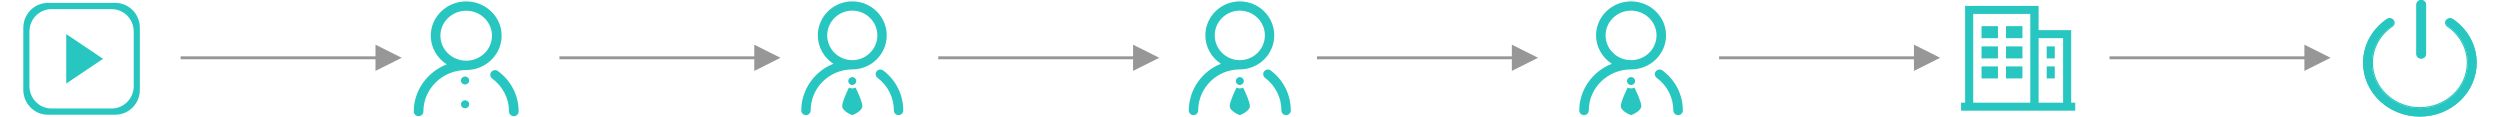 <?xml version="1.0" encoding="UTF-8"?>
<svg width="858px" height="40px" viewBox="0 0 858 40" version="1.1" xmlns="http://www.w3.org/2000/svg" xmlns:xlink="http://www.w3.org/1999/xlink">
    <!-- Generator: Sketch 52.4 (67378) - http://www.bohemiancoding.com/sketch -->
    <title>Artboard Copy 35</title>
    <desc>Created with Sketch.</desc>
    <g id="Artboard-Copy-35" stroke="none" stroke-width="1" fill="none" fill-rule="evenodd">
        <path id="Line-2-Copy-28" d="M388.867,20.332 L322.492,20.332 L321.992,20.332 L321.992,19.332 L322.492,19.332 L388.867,19.332 L388.867,15.332 L397.867,19.832 L388.867,24.332 L388.867,20.332 Z" fill="#979797" fill-rule="nonzero"></path>
        <path id="Line-2-Copy-29" d="M518.867,20.332 L452.492,20.332 L451.992,20.332 L451.992,19.332 L452.492,19.332 L518.867,19.332 L518.867,15.332 L527.867,19.832 L518.867,24.332 L518.867,20.332 Z" fill="#979797" fill-rule="nonzero"></path>
        <path id="Line-2-Copy-31" d="M790.867,20.332 L724.492,20.332 L723.992,20.332 L723.992,19.332 L724.492,19.332 L790.867,19.332 L790.867,15.332 L799.867,19.832 L790.867,24.332 L790.867,20.332 Z" fill="#979797" fill-rule="nonzero"></path>
        <path id="Line-2-Copy-33" d="M656.867,20.332 L590.492,20.332 L589.992,20.332 L589.992,19.332 L590.492,19.332 L656.867,19.332 L656.867,15.332 L665.867,19.832 L656.867,24.332 L656.867,20.332 Z" fill="#979797" fill-rule="nonzero"></path>
        <g id="岗位-copy-23" transform="translate(542, 0)" fill="#28C6C0" fill-rule="nonzero">
            <path d="M17.778,26.457 C18.548,26.457 19.173,27.064 19.173,27.812 C19.173,28.561 18.548,29.168 17.778,29.168 C17.008,29.168 16.383,28.561 16.383,27.812 C16.383,27.064 17.007,26.457 17.778,26.457 Z M17.778,39.524 C17.778,39.524 14.267,38.238 14.267,36.395 C14.267,35.091 15.594,32.147 16.616,30.072 C16.966,30.242 17.36,30.34 17.778,30.34 C18.196,30.34 18.589,30.242 18.939,30.072 C19.962,32.147 21.288,35.091 21.288,36.395 C21.288,38.238 17.778,39.524 17.778,39.524 Z M33.921,39.508 C33.02,39.508 32.288,38.796 32.288,37.92 C32.288,33.489 30.206,29.403 26.578,26.709 C25.862,26.177 25.725,25.178 26.272,24.482 C26.817,23.788 27.845,23.653 28.561,24.184 L28.562,24.185 C33.006,27.486 35.556,32.492 35.556,37.92 C35.556,38.796 34.823,39.508 33.921,39.508 Z M17.778,0.476 C11.154,0.476 5.766,5.713 5.766,12.149 C5.766,16.079 7.848,19.746 11.188,21.888 C4.524,24.486 0,30.861 0,37.92 C0,38.796 0.733,39.508 1.634,39.508 C2.535,39.508 3.268,38.796 3.268,37.92 C3.268,30.146 9.777,23.821 17.778,23.821 C24.402,23.821 29.79,18.585 29.79,12.149 C29.79,5.712 24.402,0.476 17.778,0.476 Z M17.778,20.645 C12.956,20.645 9.034,16.833 9.034,12.148 C9.034,7.463 12.956,3.652 17.778,3.652 C22.6,3.652 26.522,7.463 26.522,12.148 C26.522,16.833 22.6,20.645 17.778,20.645 Z" id="Shape"></path>
        </g>
        <g id="岗位-copy-24" transform="translate(408, 0)" fill="#28C6C0" fill-rule="nonzero">
            <path d="M17.5,26.457 C18.258,26.457 18.873,27.064 18.873,27.812 C18.873,28.561 18.258,29.168 17.5,29.168 C16.742,29.168 16.127,28.561 16.127,27.812 C16.127,27.064 16.742,26.457 17.5,26.457 Z M17.5,39.524 C17.5,39.524 14.044,38.238 14.044,36.395 C14.044,35.091 15.35,32.147 16.357,30.072 C16.701,30.242 17.088,30.34 17.5,30.34 C17.912,30.34 18.299,30.242 18.643,30.072 C19.65,32.147 20.956,35.091 20.956,36.395 C20.956,38.238 17.5,39.524 17.5,39.524 Z M33.391,39.508 C32.504,39.508 31.783,38.796 31.783,37.92 C31.783,33.489 29.734,29.403 26.163,26.709 C25.458,26.177 25.323,25.178 25.861,24.482 C26.398,23.788 27.41,23.653 28.115,24.184 L28.115,24.185 C32.491,27.486 35,32.492 35,37.92 C35,38.796 34.279,39.508 33.391,39.508 Z M17.5,0.476 C10.98,0.476 5.676,5.713 5.676,12.149 C5.676,16.079 7.725,19.746 11.013,21.888 C4.453,24.486 0,30.861 0,37.92 C0,38.796 0.722,39.508 1.609,39.508 C2.495,39.508 3.217,38.796 3.217,37.92 C3.217,30.146 9.624,23.821 17.5,23.821 C24.02,23.821 29.325,18.585 29.325,12.149 C29.325,5.712 24.02,0.476 17.5,0.476 Z M17.5,20.645 C12.754,20.645 8.893,16.833 8.893,12.148 C8.893,7.463 12.754,3.652 17.5,3.652 C22.247,3.652 26.108,7.463 26.108,12.148 C26.108,16.833 22.247,20.645 17.5,20.645 Z" id="Shape"></path>
        </g>
        <g id="岗位-copy-25" transform="translate(275, 0)" fill="#28C6C0" fill-rule="nonzero">
            <path d="M17.5,26.457 C18.258,26.457 18.873,27.064 18.873,27.812 C18.873,28.561 18.258,29.168 17.5,29.168 C16.742,29.168 16.127,28.561 16.127,27.812 C16.127,27.064 16.742,26.457 17.5,26.457 Z M17.5,39.524 C17.5,39.524 14.044,38.238 14.044,36.395 C14.044,35.091 15.35,32.147 16.357,30.072 C16.701,30.242 17.088,30.34 17.5,30.34 C17.912,30.34 18.299,30.242 18.643,30.072 C19.65,32.147 20.956,35.091 20.956,36.395 C20.956,38.238 17.5,39.524 17.5,39.524 Z M33.391,39.508 C32.504,39.508 31.783,38.796 31.783,37.92 C31.783,33.489 29.734,29.403 26.163,26.709 C25.458,26.177 25.323,25.178 25.861,24.482 C26.398,23.788 27.41,23.653 28.115,24.184 L28.115,24.185 C32.491,27.486 35,32.492 35,37.92 C35,38.796 34.279,39.508 33.391,39.508 Z M17.5,0.476 C10.98,0.476 5.676,5.713 5.676,12.149 C5.676,16.079 7.725,19.746 11.013,21.888 C4.453,24.486 0,30.861 0,37.92 C0,38.796 0.722,39.508 1.609,39.508 C2.495,39.508 3.217,38.796 3.217,37.92 C3.217,30.146 9.624,23.821 17.5,23.821 C24.02,23.821 29.325,18.585 29.325,12.149 C29.325,5.712 24.02,0.476 17.5,0.476 Z M17.5,20.645 C12.754,20.645 8.893,16.833 8.893,12.148 C8.893,7.463 12.754,3.652 17.5,3.652 C22.247,3.652 26.108,7.463 26.108,12.148 C26.108,16.833 22.247,20.645 17.5,20.645 Z" id="Shape"></path>
        </g>
        <g id="退出1-copy-9" transform="translate(811, 0)" fill="#28C6C0" fill-rule="nonzero">
            <path d="M19.495,40 C16.866,40 14.311,39.513 11.904,38.549 C9.582,37.62 7.497,36.291 5.709,34.597 C3.917,32.903 2.515,30.926 1.53,28.731 C0.515,26.457 0,24.038 0,21.546 C0,18.566 0.772,15.607 2.233,12.983 C3.644,10.452 5.695,8.227 8.165,6.552 C8.849,6.085 9.804,6.236 10.295,6.883 C10.785,7.531 10.626,8.431 9.943,8.894 C7.858,10.31 6.125,12.189 4.937,14.326 C3.689,16.571 3.055,18.995 3.055,21.546 C3.055,25.703 4.769,29.617 7.873,32.557 C10.978,35.497 15.108,37.118 19.5,37.118 C23.892,37.118 28.022,35.497 31.132,32.557 C34.241,29.617 35.95,25.708 35.95,21.546 C35.95,19 35.321,16.566 34.068,14.326 C32.88,12.189 31.147,10.31 29.057,8.899 C28.374,8.436 28.215,7.536 28.705,6.888 C29.196,6.241 30.146,6.09 30.835,6.557 C33.305,8.232 35.356,10.456 36.767,12.988 C38.228,15.612 39,18.571 39,21.55 C39,24.043 38.485,26.457 37.465,28.736 C36.485,30.931 35.078,32.907 33.286,34.601 C31.493,36.295 29.413,37.624 27.091,38.554 C24.684,39.513 22.129,40 19.495,40 Z M19.956,19.973 C19.114,19.973 18.43,19.331 18.43,18.532 L18.43,1.441 C18.43,0.647 19.114,0 19.956,0 C20.797,0 21.481,0.647 21.481,1.441 L21.481,18.532 C21.481,19.331 20.797,19.973 19.956,19.973 Z" id="Shape"></path>
            <path d="M19.498,40 C16.86,40 14.311,39.513 11.908,38.549 C9.589,37.623 7.506,36.293 5.712,34.596 C3.922,32.903 2.515,30.927 1.53,28.724 C0.515,26.443 0,24.023 0,21.531 C0,18.546 0.775,15.582 2.236,12.959 C3.648,10.423 5.697,8.196 8.168,6.523 C8.457,6.325 8.8,6.219 9.158,6.219 C9.707,6.219 10.222,6.47 10.545,6.894 C10.81,7.246 10.918,7.67 10.845,8.099 C10.771,8.528 10.526,8.904 10.148,9.16 C8.104,10.548 6.413,12.385 5.251,14.473 C4.03,16.666 3.412,19.038 3.412,21.531 C3.412,25.6 5.084,29.423 8.124,32.296 C11.163,35.174 15.203,36.76 19.502,36.76 C23.802,36.76 27.842,35.174 30.881,32.296 C33.921,29.423 35.593,25.6 35.593,21.531 C35.593,19.033 34.975,16.661 33.754,14.473 C32.592,12.385 30.896,10.548 28.857,9.16 C28.484,8.904 28.234,8.528 28.16,8.094 C28.087,7.67 28.195,7.241 28.459,6.894 C28.778,6.47 29.298,6.219 29.847,6.219 C30.205,6.219 30.543,6.325 30.832,6.523 C33.303,8.201 35.357,10.423 36.764,12.959 C38.225,15.586 39,18.546 39,21.531 C39,24.023 38.485,26.443 37.465,28.724 C36.485,30.922 35.078,32.899 33.284,34.596 C31.494,36.288 29.411,37.618 27.087,38.554 C24.684,39.513 22.13,40 19.498,40 Z M9.153,6.605 C8.879,6.605 8.609,6.687 8.383,6.841 C5.966,8.48 3.956,10.664 2.574,13.147 C1.142,15.717 0.387,18.619 0.387,21.535 C0.387,23.975 0.892,26.342 1.887,28.574 C2.853,30.729 4.231,32.662 5.981,34.326 C7.736,35.989 9.781,37.291 12.055,38.202 C14.409,39.147 16.909,39.624 19.498,39.624 C22.081,39.624 24.582,39.147 26.94,38.207 C29.219,37.291 31.259,35.989 33.014,34.33 C34.769,32.667 36.147,30.734 37.108,28.579 C38.103,26.352 38.608,23.98 38.608,21.54 C38.608,18.619 37.853,15.721 36.421,13.152 C35.039,10.669 33.029,8.49 30.607,6.846 C30.381,6.692 30.117,6.61 29.842,6.61 C29.415,6.61 29.018,6.802 28.768,7.13 C28.567,7.395 28.484,7.718 28.538,8.037 C28.592,8.364 28.783,8.654 29.067,8.847 C31.161,10.269 32.896,12.149 34.088,14.29 C35.338,16.531 35.975,18.971 35.975,21.531 C35.975,25.706 34.259,29.625 31.146,32.571 C28.033,35.516 23.895,37.141 19.498,37.141 C15.095,37.141 10.962,35.516 7.849,32.571 C4.736,29.625 3.02,25.701 3.02,21.531 C3.02,18.976 3.652,16.536 4.907,14.29 C6.099,12.149 7.834,10.269 9.923,8.842 C10.212,8.649 10.398,8.36 10.452,8.037 C10.506,7.714 10.428,7.391 10.227,7.125 C9.982,6.798 9.58,6.605 9.153,6.605 Z M19.953,20.166 C19.012,20.166 18.247,19.438 18.247,18.546 L18.247,1.62 C18.247,0.728 19.012,0 19.953,0 C20.895,0 21.66,0.728 21.66,1.62 L21.66,18.546 C21.66,19.438 20.895,20.166 19.953,20.166 Z M19.953,0.381 C19.228,0.381 18.64,0.935 18.64,1.62 L18.64,18.546 C18.64,19.226 19.228,19.781 19.953,19.781 C20.679,19.781 21.272,19.226 21.272,18.546 L21.272,1.62 C21.272,0.935 20.679,0.381 19.953,0.381 Z" id="Shape"></path>
        </g>
        <g id="视频-copy-7" transform="translate(8, 1)" fill="#28C6C0" fill-rule="nonzero">
            <path d="M31.579,38.367 L8.421,38.367 C3.771,38.367 0,34.55 0,29.841 L1.46081977e-15,8.526 C1.46081977e-15,3.818 3.771,0 8.421,0 L31.579,0 C36.229,0 40,3.818 40,8.526 L40,29.841 C40,34.55 36.229,38.367 31.579,38.367 Z M37.895,9.805 C37.895,5.568 34.501,2.132 30.316,2.132 L9.684,2.132 C5.499,2.132 2.105,5.568 2.105,9.805 L2.105,28.562 C2.105,32.8 5.499,36.236 9.684,36.236 L30.316,36.236 C34.501,36.236 37.895,32.8 37.895,28.562 L37.895,9.805 Z M14.737,10.7 L27.368,19.184 L14.737,27.667 L14.737,10.7 Z" id="Shape"></path>
        </g>
        <path id="Line-2-Copy-34" d="M128.867,20.332 L62.492,20.332 L61.992,20.332 L61.992,19.332 L62.492,19.332 L128.867,19.332 L128.867,15.332 L137.867,19.832 L128.867,24.332 L128.867,20.332 Z" fill="#979797" fill-rule="nonzero"></path>
        <path id="Line-2-Copy-35" d="M258.867,20.332 L192.492,20.332 L191.992,20.332 L191.992,19.332 L192.492,19.332 L258.867,19.332 L258.867,15.332 L267.867,19.832 L258.867,24.332 L258.867,20.332 Z" fill="#979797" fill-rule="nonzero"></path>
        <g id="岗位-copy-26" transform="translate(142, 0)" fill="#28C6C0" fill-rule="nonzero">
            <path d="M17.612,26.258 C18.392,26.258 19.025,26.871 19.025,27.626 C19.025,28.381 18.392,28.993 17.612,28.993 C16.832,28.993 16.2,28.381 16.2,27.626 C16.2,26.871 16.832,26.258 17.612,26.258 Z M17.612,34.42 C18.392,34.42 19.025,35.033 19.025,35.788 C19.025,36.543 18.392,37.156 17.612,37.156 C16.832,37.156 16.2,36.543 16.2,35.788 C16.2,35.033 16.832,34.42 17.612,34.42 Z M34.345,39.864 C33.433,39.864 32.691,39.145 32.691,38.262 C32.691,33.791 30.584,29.668 26.91,26.949 C26.185,26.413 26.047,25.405 26.6,24.703 C27.152,24.002 28.193,23.866 28.918,24.402 L28.919,24.403 C33.419,27.733 36,32.784 36,38.262 C36,39.145 35.258,39.864 34.345,39.864 Z M18,0.48 C11.294,0.48 5.838,5.764 5.838,12.258 C5.838,16.224 7.946,19.924 11.327,22.085 C4.58,24.707 0,31.139 0,38.262 C0,39.145 0.742,39.864 1.654,39.864 C2.567,39.864 3.309,39.145 3.309,38.262 C3.309,30.417 9.899,24.035 18,24.035 C24.707,24.035 30.163,18.752 30.163,12.258 C30.163,5.764 24.707,0.48 18,0.48 Z M18,20.831 C13.118,20.831 9.147,16.985 9.147,12.258 C9.147,7.531 13.118,3.685 18,3.685 C22.882,3.685 26.854,7.531 26.854,12.258 C26.854,16.985 22.882,20.831 18,20.831 Z" id="Shape"></path>
        </g>
        <g id="公司-2-copy-2" transform="translate(673, 2)" fill="#28C6C0" fill-rule="nonzero">
            <path d="M7.061,6.977 L12.693,6.977 L12.693,11.098 L7.061,11.098 L7.061,6.977 Z M15.468,6.977 L21.1,6.977 L21.1,11.098 L15.468,11.098 L15.468,6.977 Z M7.061,13.926 L12.693,13.926 L12.693,18.047 L7.061,18.047 L7.061,13.926 Z M15.468,13.926 L21.1,13.926 L21.1,18.047 L15.468,18.047 L15.468,13.926 Z M29.426,13.926 L32.201,13.926 L32.201,18.047 L29.426,18.047 L29.426,13.926 Z M29.426,20.794 L32.201,20.794 L32.201,24.917 L29.426,24.917 L29.426,20.794 Z M7.061,20.794 L12.693,20.794 L12.693,24.917 L7.061,24.917 L7.061,20.794 Z M15.468,20.794 L21.1,20.794 L21.1,24.917 L15.468,24.917 L15.468,20.794 Z M37.834,33.321 L37.834,8.35 L26.651,8.35 L26.651,0.026 L1.428,0.026 L1.428,33.24 L0.04,33.24 L0.04,35.987 L39.222,35.987 L39.222,33.24 L37.834,33.24 L37.834,33.321 Z M4.203,33.321 L4.203,2.774 L23.795,2.774 L23.795,33.24 L4.203,33.24 L4.203,33.321 Z M26.651,33.321 L26.651,11.098 L35.059,11.098 L35.059,33.24 L26.651,33.24 L26.651,33.321 Z" id="Shape"></path>
        </g>
    </g>
</svg>